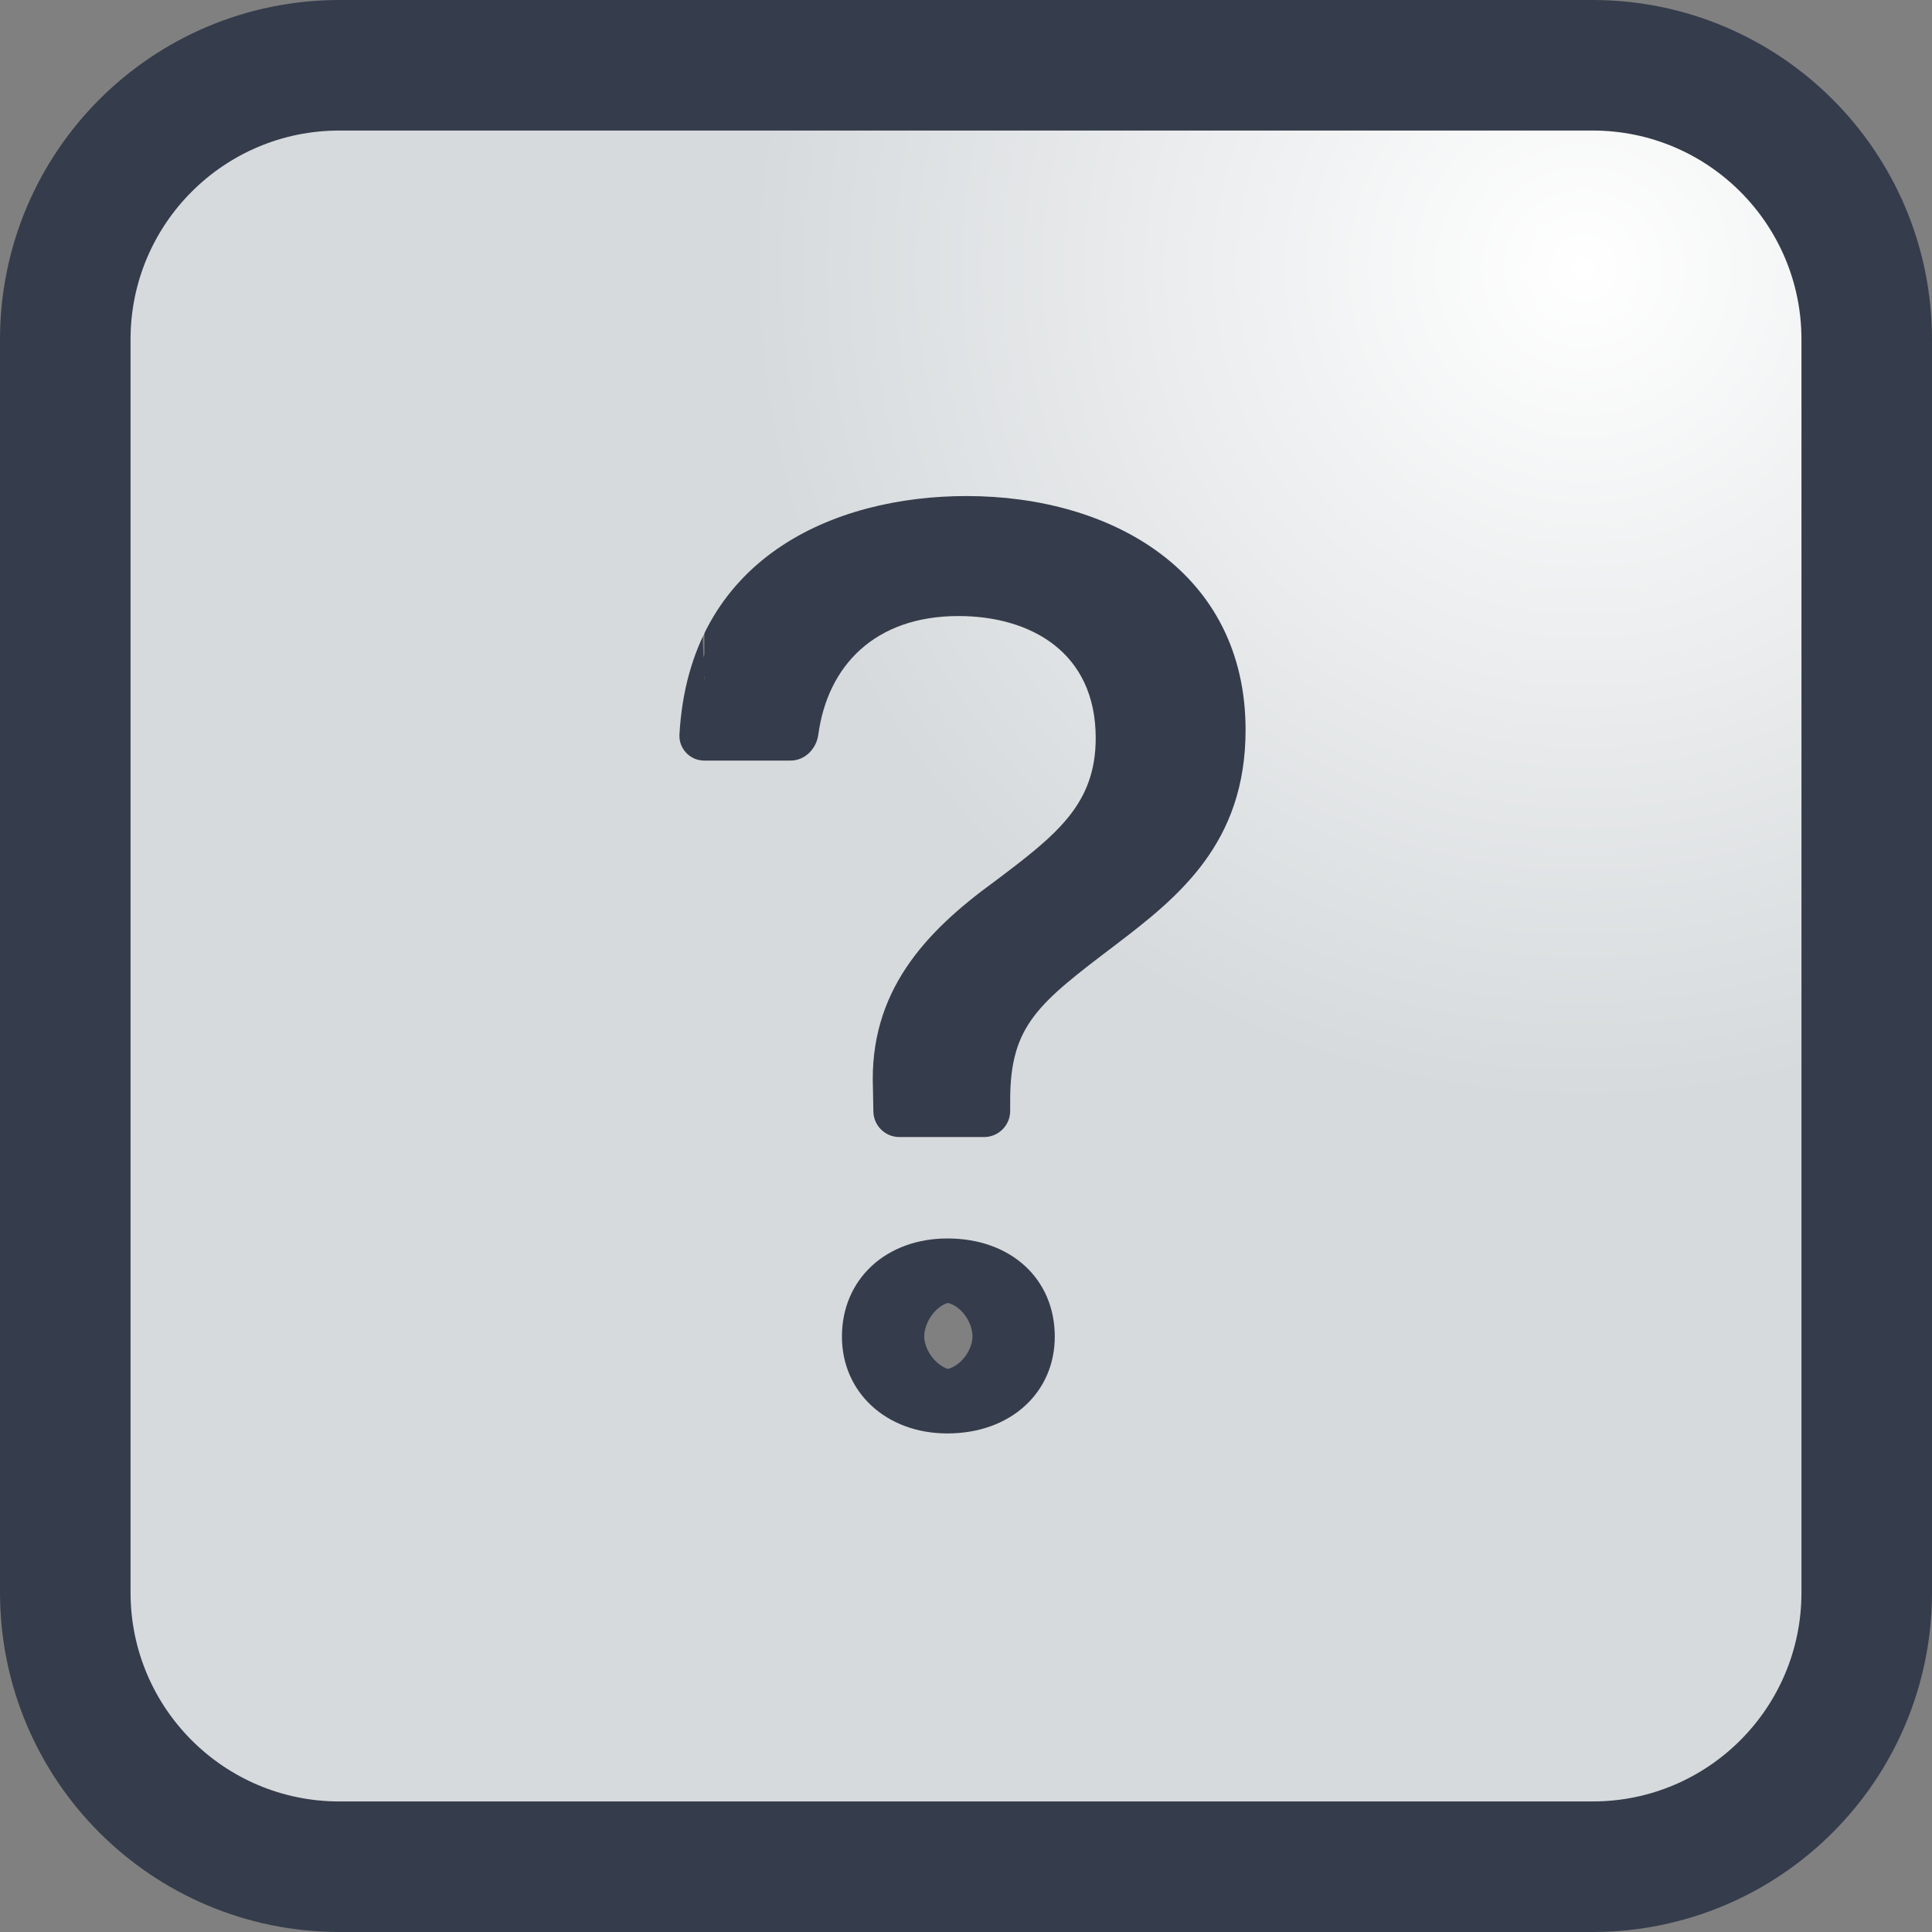 <svg version="1.1" xmlns="http://www.w3.org/2000/svg" xmlns:xlink="http://www.w3.org/1999/xlink" width="18.5" height="18.5" viewBox="0,0,18.5,18.5"><rect x="0" y="0" width="18.5" height="18.5" fill="#808080" stroke="none"/><defs><radialGradient cx="245.912" cy="173.321" r="8" gradientUnits="userSpaceOnUse" id="color-1"><stop offset="0" stop-color="#ffffff"/><stop offset="1" stop-color="#d6dadc"/></radialGradient><radialGradient cx="245.912" cy="173.321" r="8" gradientUnits="userSpaceOnUse" id="color-2"><stop offset="0" stop-color="#ffffff"/><stop offset="1" stop-color="#d6dadc"/></radialGradient></defs><g transform="translate(-230.75,-170.75)"><g data-paper-data="{&quot;isPaintingLayer&quot;:true}" fill-rule="nonzero" stroke-linecap="butt" stroke-linejoin="miter" stroke-miterlimit="10" stroke-dasharray="" stroke-dashoffset="0" style="mix-blend-mode: normal"><path d="M246,172c1.105,0 2,0.895 2,2v12c0,1.105 -0.895,2 -2,2h-12c-1.105,0 -2,-0.895 -2,-2v-12c0,-1.105 0.895,-2 2,-2zM237.495,178.033h0.825c0.138,0 0.248,-0.113 0.266,-0.25c0.089,-0.656 0.539,-1.134 1.342,-1.134c0.686,0 1.314,0.343 1.314,1.168c0,0.635 -0.375,0.927 -0.965,1.371c-0.673,0.489 -1.206,1.06 -1.168,1.987l0.004,0.217c0.002,0.137 0.113,0.246 0.25,0.246h0.81c0.138,0 0.25,-0.112 0.25,-0.25v-0.105c0,-0.718 0.273,-0.927 1.01,-1.486c0.609,-0.463 1.244,-0.977 1.244,-2.057c0,-1.51 -1.276,-2.24 -2.672,-2.24c-1.268,0 -2.655,0.591 -2.749,2.286c-0.003,0.065 0.021,0.128 0.067,0.175c0.045,0.047 0.108,0.073 0.173,0.072zM239.821,184.476c0.609,0 1.029,-0.394 1.029,-0.927c0,-0.552 -0.419,-0.94 -1.028,-0.94c-0.585,0 -1.01,0.388 -1.01,0.94c0,0.533 0.425,0.927 1.009,0.927" fill="url(#color-1)" stroke="#353c4b" stroke-width="2.5"/><path d="M246,172c1.105,0 2,0.895 2,2v12c0,1.105 -0.895,2 -2,2h-12c-1.105,0 -2,-0.895 -2,-2v-12c0,-1.105 0.895,-2 2,-2zM237.495,178.033h0.825c0.138,0 0.248,-0.113 0.266,-0.25c0.089,-0.656 0.539,-1.134 1.342,-1.134c0.686,0 1.314,0.343 1.314,1.168c0,0.635 -0.375,0.927 -0.965,1.371c-0.673,0.489 -1.206,1.06 -1.168,1.987l0.004,0.217c0.002,0.137 0.113,0.246 0.25,0.246h0.81c0.138,0 0.25,-0.112 0.25,-0.25v-0.105c0,-0.718 0.273,-0.927 1.01,-1.486c0.609,-0.463 1.244,-0.977 1.244,-2.057c0,-1.51 -1.276,-2.24 -2.672,-2.24c-1.268,0 -2.655,0.591 -2.749,2.286c-0.003,0.065 0.021,0.128 0.067,0.175c0.045,0.047 0.108,0.073 0.173,0.072zM239.821,184.476c0.609,0 1.029,-0.394 1.029,-0.927c0,-0.552 -0.419,-0.94 -1.028,-0.94c-0.585,0 -1.01,0.388 -1.01,0.94c0,0.533 0.425,0.927 1.009,0.927" fill="url(#color-2)" stroke="none" stroke-width="1"/></g></g></svg>